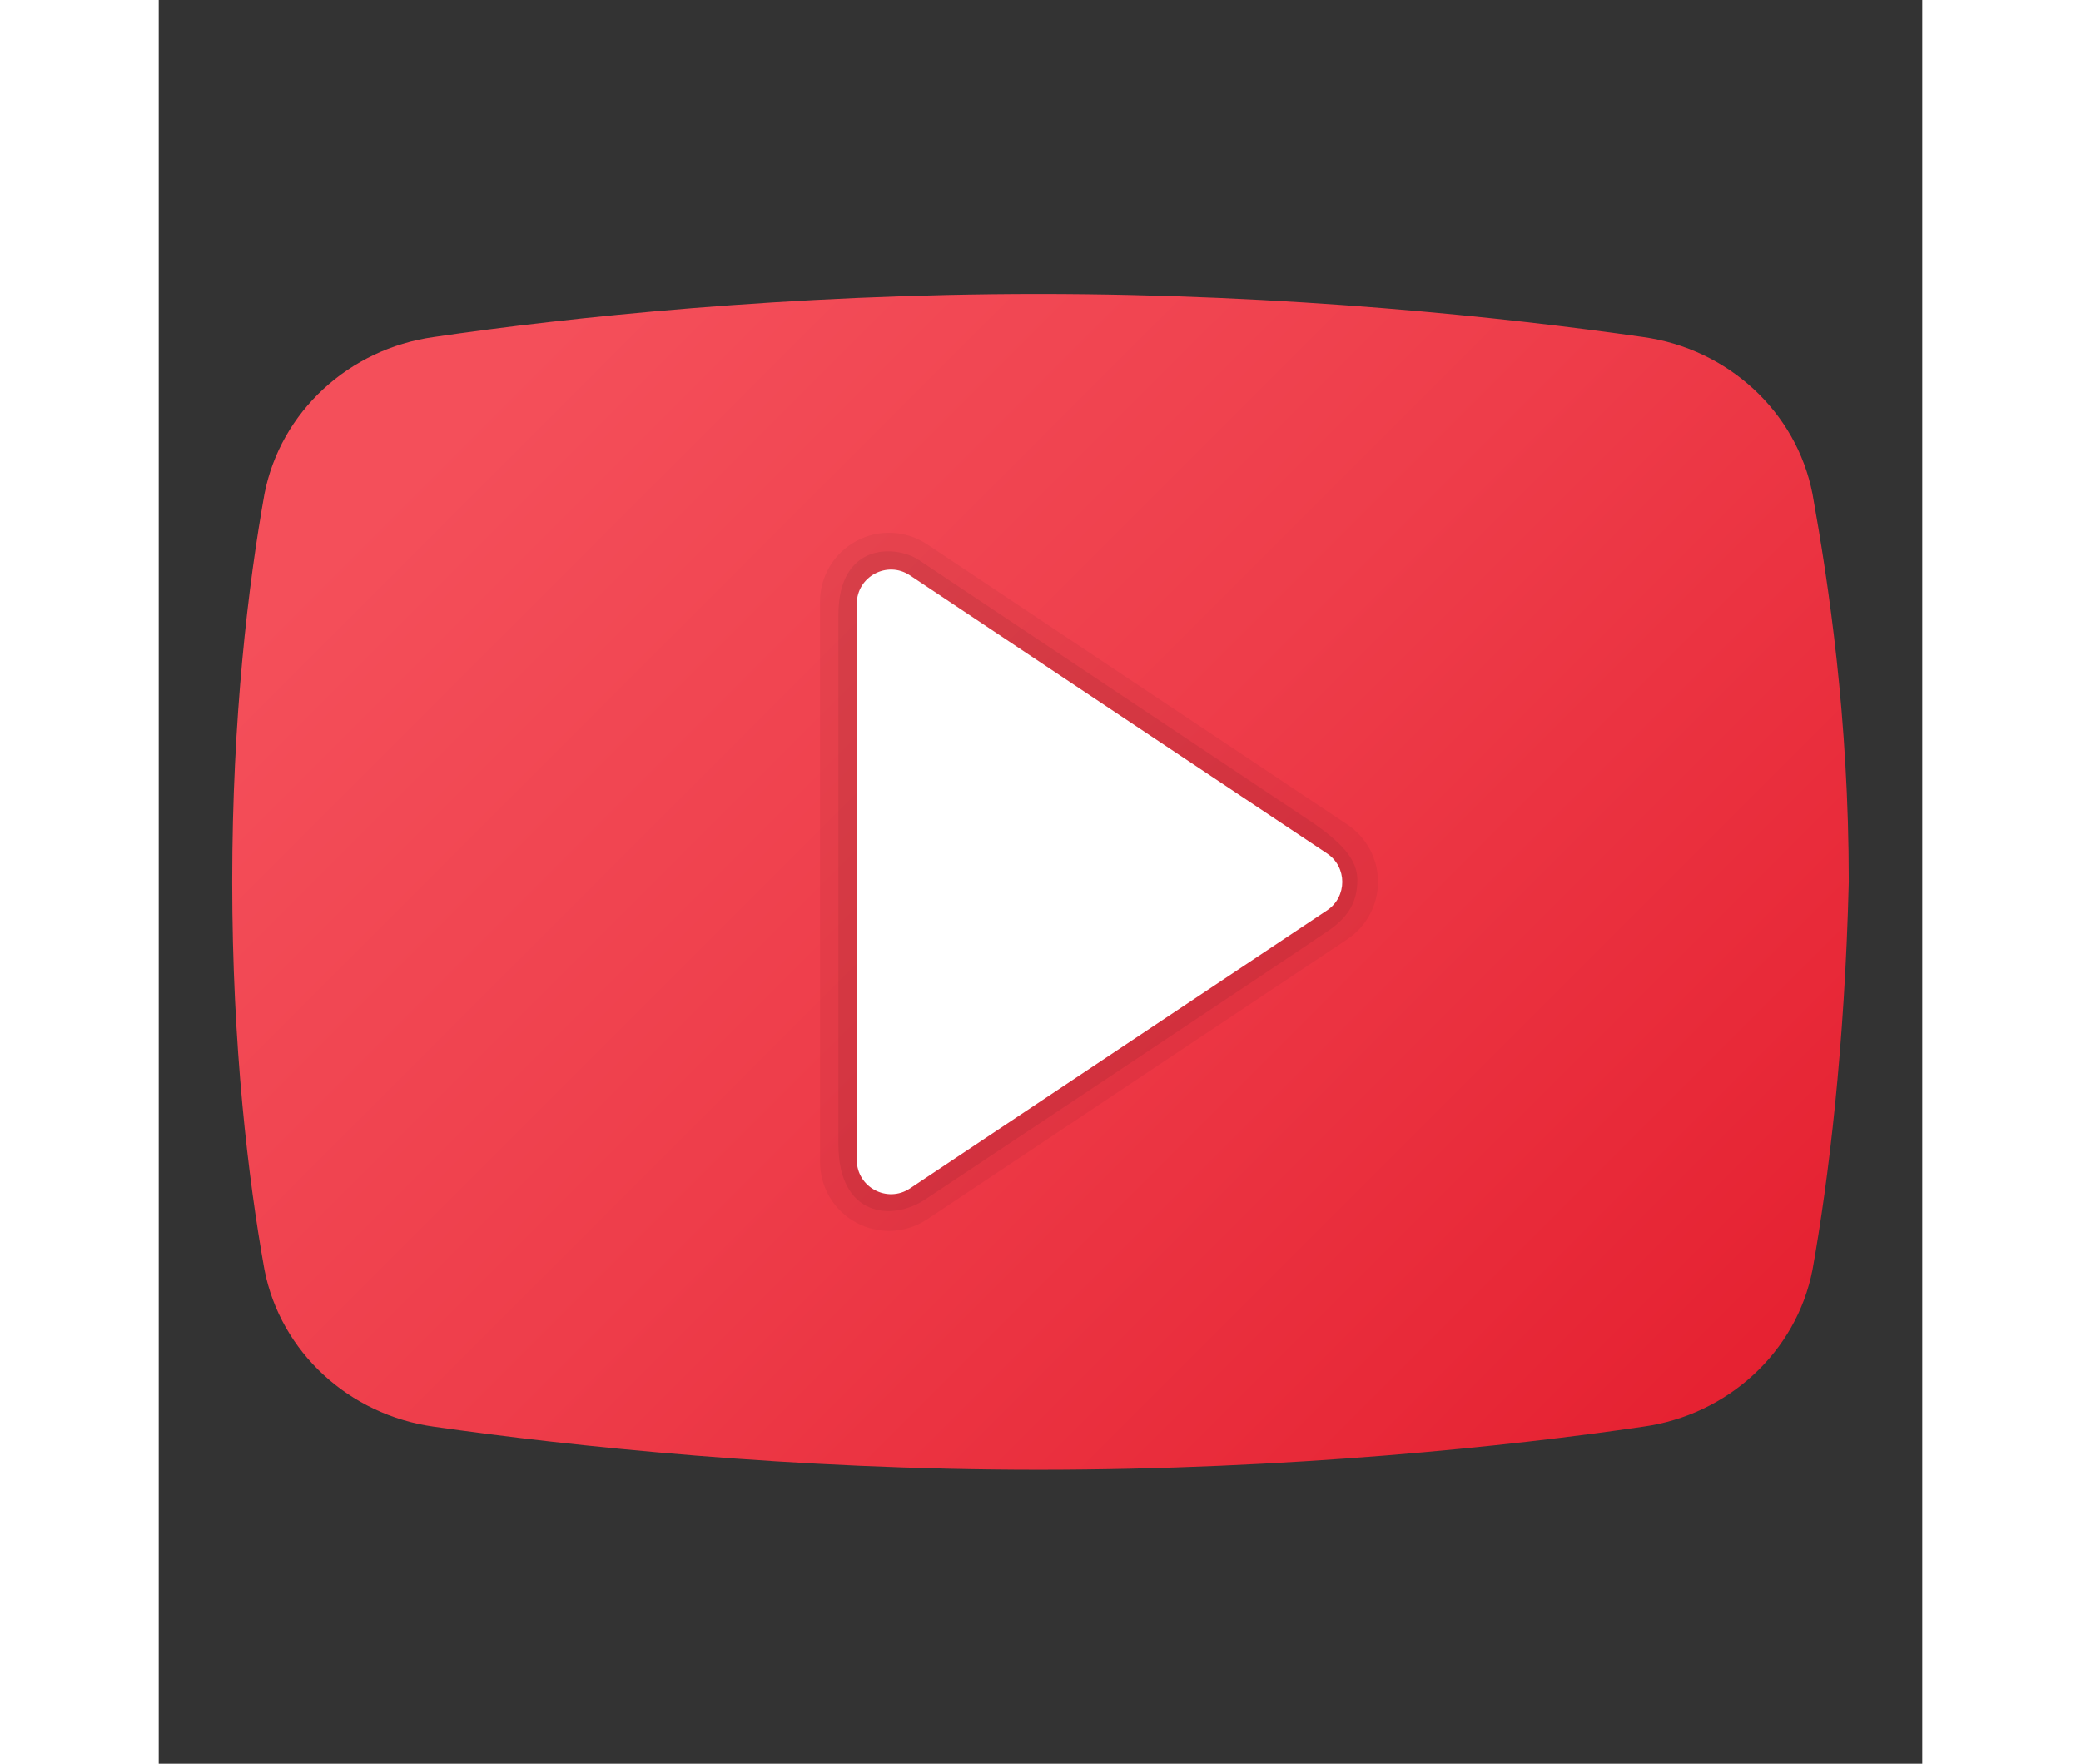 <svg xmlns="http://www.w3.org/2000/svg" x="0px" y="0px"
width="177px" height="150px" 
viewBox="0 0 48 48"
style=" fill:#000000;"><rect x="0" y="0" width="48" height="48" fill="#333333" stroke="none"/><linearGradient id="PgB_UHa29h0TpFV_moJI9a_9a46bTk3awwI_gr1" x1="9.816" x2="41.246" y1="9.871" y2="41.301" gradientUnits="userSpaceOnUse"><stop offset="0" stop-color="#f44f5a"></stop><stop offset=".443" stop-color="#ee3d4a"></stop><stop offset="1" stop-color="#e52030"></stop></linearGradient><path fill="url(#PgB_UHa29h0TpFV_moJI9a_9a46bTk3awwI_gr1)" d="M45.012,34.56c-0.439,2.24-2.304,3.947-4.608,4.267C36.783,39.36,30.748,40,23.945,40	c-6.693,0-12.728-0.64-16.459-1.173c-2.304-0.32-4.17-2.027-4.608-4.267C2.439,32.107,2,28.48,2,24s0.439-8.107,0.878-10.56	c0.439-2.24,2.304-3.947,4.608-4.267C11.107,8.64,17.142,8,23.945,8s12.728,0.64,16.459,1.173c2.304,0.32,4.17,2.027,4.608,4.267	C45.451,15.893,46,19.52,46,24C45.89,28.48,45.451,32.107,45.012,34.56z"></path><path d="M32.352,22.44l-11.436-7.624c-0.577-0.385-1.314-0.421-1.925-0.093C18.38,15.05,18,15.683,18,16.376	v15.248c0,0.693,0.38,1.327,0.991,1.654c0.278,0.149,0.581,0.222,0.884,0.222c0.364,0,0.726-0.106,1.04-0.315l11.436-7.624	c0.523-0.349,0.835-0.932,0.835-1.56C33.187,23.372,32.874,22.789,32.352,22.44z" opacity=".05"></path><path d="M20.681,15.237l10.79,7.194c0.689,0.495,1.153,0.938,1.153,1.513c0,0.575-0.224,0.976-0.715,1.334	c-0.371,0.27-11.045,7.364-11.045,7.364c-0.901,0.604-2.364,0.476-2.364-1.499V16.744C18.5,14.739,20.084,14.839,20.681,15.237z" opacity=".07"></path><path fill="#fff" d="M19,31.568V16.433c0-0.743,0.828-1.187,1.447-0.774l11.352,7.568c0.553,0.368,0.553,1.18,0,1.549	l-11.352,7.568C19.828,32.755,19,32.312,19,31.568z"></path></svg>